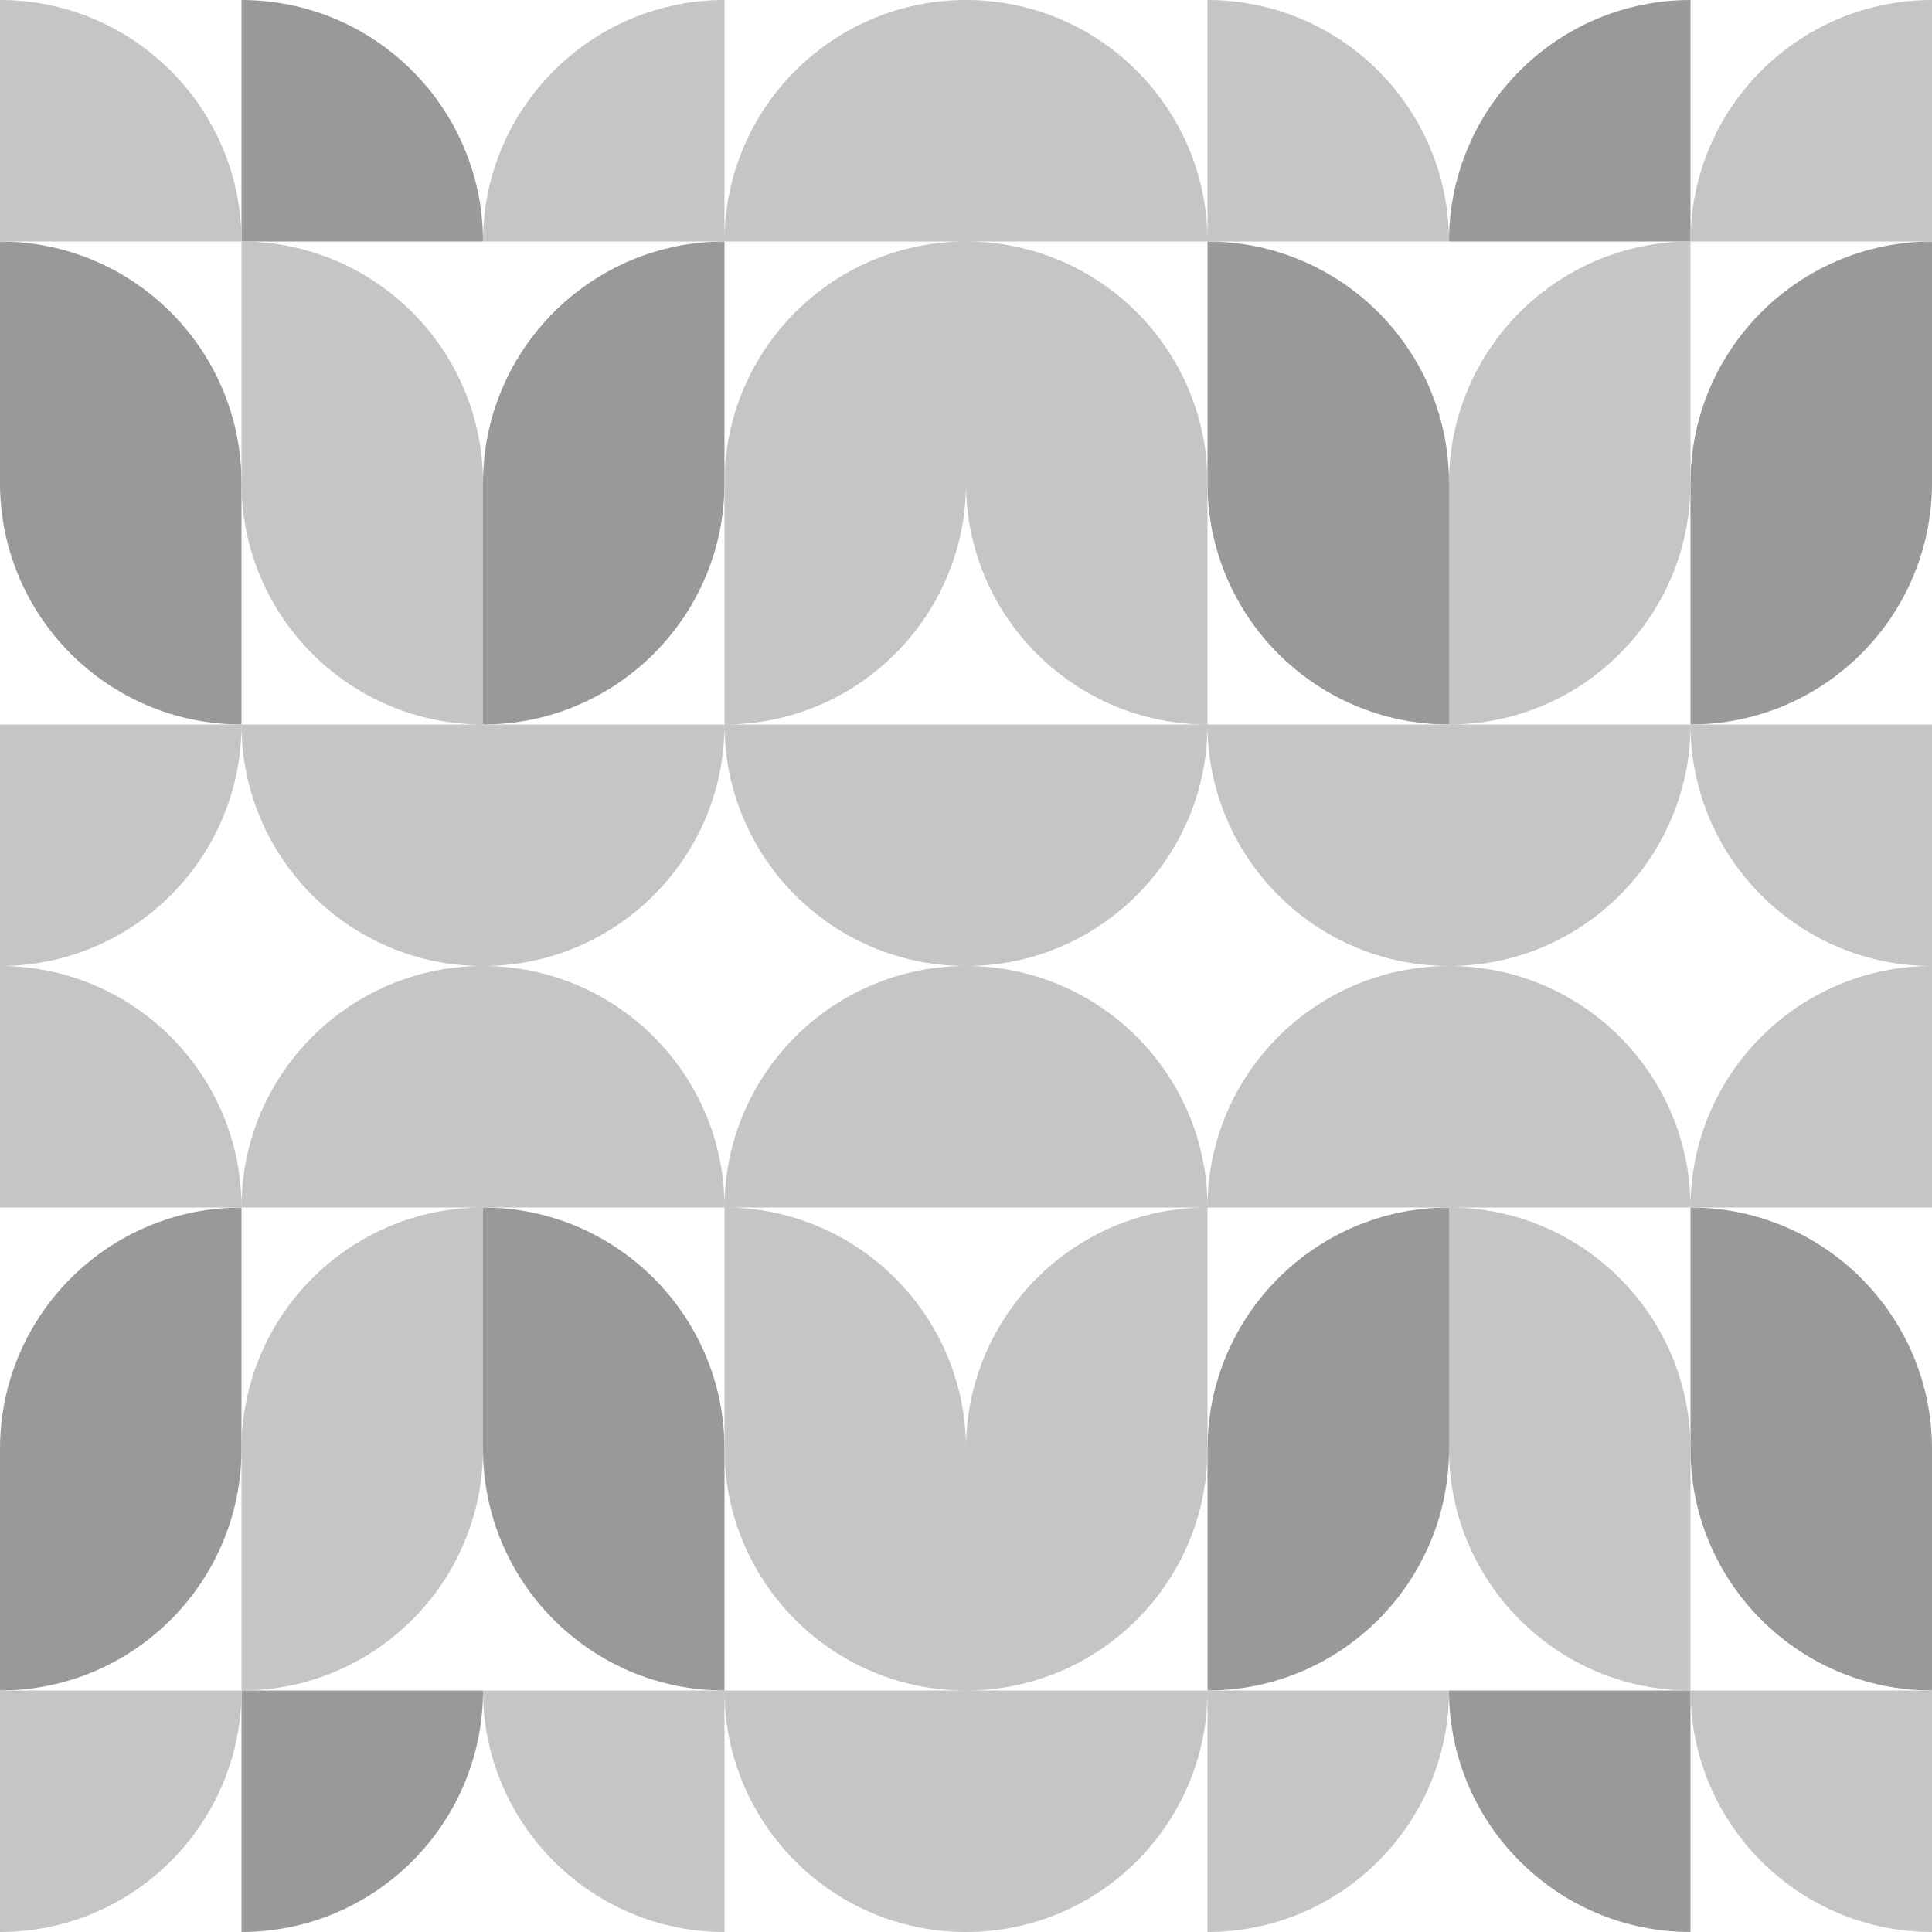 <?xml version="1.0" encoding="UTF-8"?><svg id="az" xmlns="http://www.w3.org/2000/svg" viewBox="0 0 100 100"><g id="ba"><path d="M25,12.5C25,5.6,19.4,0,12.5,0v12.5h12.5ZM12.5,37.5h0v-12.5C12.5,18.1,6.9,12.5,0,12.5h0v12.5c0,6.9,5.6,12.5,12.5,12.5ZM37.5,25v-12.5h0c-6.9,0-12.5,5.6-12.5,12.5v12.5h0c6.9,0,12.5-5.6,12.5-12.5ZM87.5,0c-6.9,0-12.5,5.6-12.5,12.5h12.5V0ZM75,37.5h0v-12.5c0-6.9-5.6-12.5-12.5-12.5h0v12.5c0,6.9,5.6,12.5,12.5,12.5ZM100,25v-12.5h0c-6.9,0-12.5,5.6-12.5,12.5v12.5h0c6.9,0,12.5-5.6,12.5-12.5ZM75,87.5c0,6.9,5.6,12.5,12.5,12.5v-12.5h-12.5ZM87.5,62.5h0v12.5c0,6.9,5.6,12.5,12.5,12.5h0v-12.5c0-6.9-5.6-12.5-12.5-12.5ZM62.5,75v12.5h0c6.9,0,12.5-5.6,12.5-12.5v-12.5h0c-6.9,0-12.5,5.6-12.5,12.5ZM12.5,100c6.9,0,12.5-5.6,12.5-12.5h-12.5v12.5ZM25,62.5h0v12.5c0,6.9,5.6,12.5,12.5,12.5h0v-12.5c0-6.9-5.6-12.5-12.5-12.5ZM0,75v12.5h0c6.9,0,12.5-5.6,12.5-12.5v-12.5h0c-6.9,0-12.5,5.6-12.5,12.5Z" fill="#999"/></g><g id="bb"><path d="M25,50c-6.9,0-12.5-5.6-12.5-12.5h25c0,6.9-5.6,12.5-12.5,12.5ZM50,37.5h-12.5c0,6.9,5.6,12.5,12.5,12.5v-12.5ZM0,50c6.9,0,12.5-5.6,12.5-12.5H0v12.5ZM50,0c-6.9,0-12.5,5.6-12.5,12.5h12.5V0ZM12.5,12.5C12.5,5.6,6.9,0,0,0v12.5h12.5ZM37.5,0c-6.9,0-12.5,5.6-12.5,12.5h12.5V0ZM25,37.5h0v-12.5c0-6.9-5.6-12.5-12.5-12.5h0v12.5c0,6.9,5.6,12.5,12.5,12.5ZM50,25v-12.5h0c-6.9,0-12.5,5.6-12.5,12.5v12.5h0c6.9,0,12.5-5.6,12.5-12.5ZM87.5,37.5h-25c0,6.9,5.6,12.5,12.5,12.5s12.5-5.6,12.5-12.5ZM100,37.5h-12.5c0,6.9,5.6,12.5,12.5,12.5v-12.5ZM50,50c6.9,0,12.5-5.6,12.5-12.5h-12.5v12.5ZM100,0c-6.9,0-12.5,5.6-12.5,12.5h12.5V0ZM75,12.5c0-6.9-5.6-12.5-12.5-12.5v12.5h12.5ZM62.5,12.5c0-6.9-5.6-12.5-12.5-12.5v12.5h12.5ZM62.5,37.5h0v-12.5c0-6.9-5.6-12.5-12.5-12.5h0v12.5c0,6.9,5.6,12.5,12.5,12.5ZM87.5,25v-12.5h0c-6.9,0-12.5,5.6-12.5,12.5v12.5h0c6.9,0,12.5-5.6,12.5-12.5ZM62.5,62.5h25c0-6.9-5.6-12.5-12.5-12.5s-12.5,5.6-12.5,12.5ZM50,62.5h12.5c0-6.9-5.6-12.5-12.5-12.5v12.5ZM100,50c-6.9,0-12.5,5.6-12.5,12.5h12.5v-12.5ZM50,100c6.9,0,12.5-5.6,12.5-12.5h-12.5v12.5ZM87.5,87.5c0,6.9,5.6,12.5,12.5,12.5v-12.5h-12.5ZM62.5,100c6.9,0,12.5-5.6,12.5-12.5h-12.5v12.5ZM75,62.5h0v12.5c0,6.9,5.6,12.5,12.5,12.5h0v-12.5c0-6.9-5.6-12.5-12.5-12.5ZM50,75v12.5h0c6.9,0,12.5-5.6,12.5-12.5v-12.5h0c-6.9,0-12.5,5.6-12.5,12.5ZM12.5,62.5h25c0-6.9-5.6-12.5-12.5-12.5s-12.5,5.6-12.5,12.5ZM0,62.5h12.5c0-6.9-5.6-12.5-12.5-12.5v12.5ZM50,50c-6.9,0-12.5,5.6-12.5,12.5h12.5v-12.5ZM0,100c6.9,0,12.5-5.6,12.5-12.5H0v12.5ZM25,87.5c0,6.9,5.6,12.5,12.5,12.5v-12.5h-12.5ZM37.5,87.5c0,6.9,5.6,12.5,12.5,12.5v-12.5h-12.5ZM37.5,62.5h0v12.5c0,6.9,5.6,12.5,12.5,12.5h0v-12.5c0-6.9-5.6-12.5-12.5-12.5ZM12.5,75v12.5h0c6.9,0,12.5-5.6,12.5-12.5v-12.5h0c-6.9,0-12.5,5.6-12.5,12.5Z" fill="#c5c5c5"/></g></svg>
